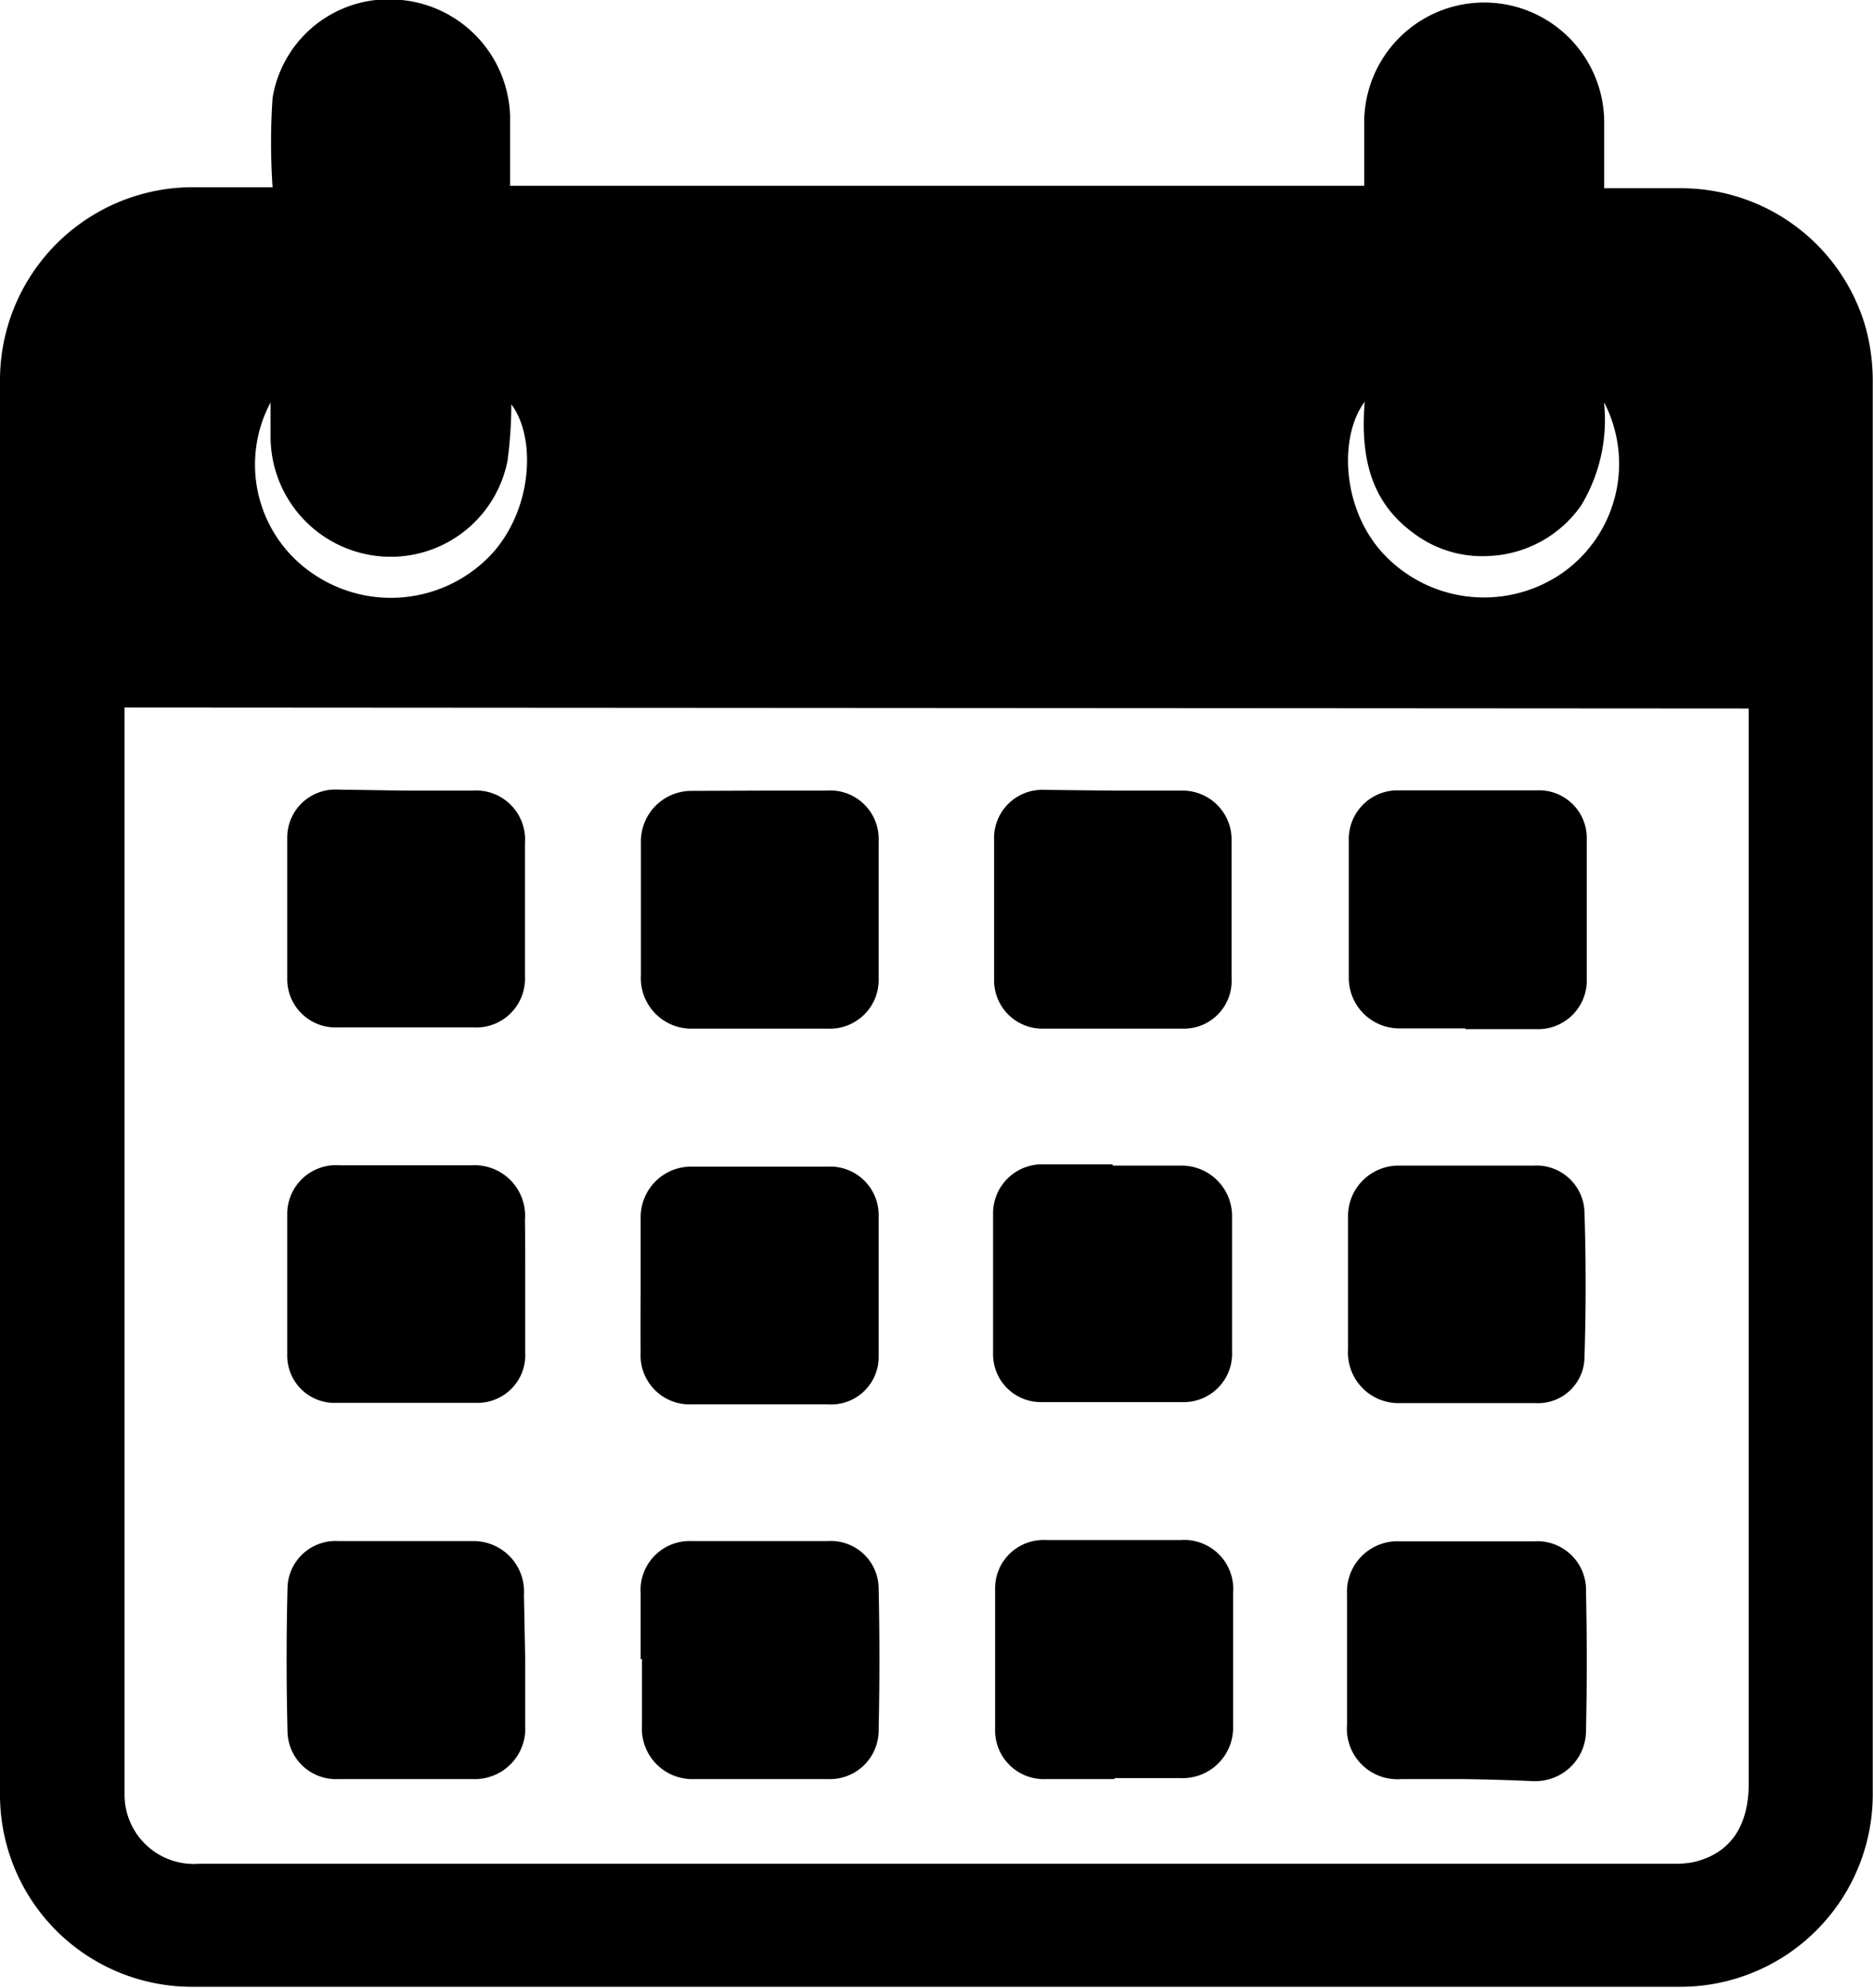 <svg xmlns="http://www.w3.org/2000/svg" viewBox="0 0 74.14 78.68"><g id="Livello_2" data-name="Livello 2"><g id="Livello_1-2" data-name="Livello 1"><path d="M10.79,7.41a25.94,25.94,0,0,1,0-3.54A4.66,4.66,0,0,1,15.9,0a4.76,4.76,0,0,1,4.29,4.56c0,.92,0,1.84,0,2.79H54V4.85a4.75,4.75,0,1,1,9.5,0c0,.84,0,1.68,0,2.6h3A7.6,7.6,0,0,1,73.86,13a8.08,8.08,0,0,1,.27,2.13q0,27.9,0,55.8a7.62,7.62,0,0,1-7.65,7.7q-29.43,0-58.87,0A7.6,7.6,0,0,1,0,71Q0,43.08,0,15.14A7.64,7.64,0,0,1,7.75,7.41ZM4.93,28v.75q0,20.83,0,41.67c0,.21,0,.42,0,.62a2.74,2.74,0,0,0,2.95,2.72H66.27a3.64,3.64,0,0,0,.74-.06c1.44-.32,2.21-1.38,2.21-3.11v-42c0-.18,0-.35,0-.55Zm58.57-12A6.55,6.55,0,0,1,62.59,20,4.69,4.69,0,0,1,59,22a4.51,4.51,0,0,1-3.06-.91c-1.72-1.26-2.09-3.06-1.92-5.19-1,1.33-.93,4.13.66,5.93a5.45,5.45,0,0,0,7.1.89A5.28,5.28,0,0,0,63.5,15.93ZM20.24,16a17,17,0,0,1-.15,2.23,4.71,4.71,0,0,1-5,3.79,4.76,4.76,0,0,1-4.38-4.73V15.93a5.21,5.21,0,0,0,1.67,6.77,5.46,5.46,0,0,0,7.07-.76C21.09,20.16,21.23,17.32,20.24,16Z"/><path d="M20.79,50.81c0,.9,0,1.81,0,2.71a1.89,1.89,0,0,1-1.89,2c-1.91,0-3.82,0-5.73,0a1.87,1.87,0,0,1-1.8-1.91c0-1.85,0-3.7,0-5.55a1.93,1.93,0,0,1,2.1-1.94c1.72,0,3.45,0,5.17,0a2,2,0,0,1,2.14,2.15C20.79,49.12,20.79,50,20.79,50.81Z"/><path d="M53.36,50.84c0-.88,0-1.76,0-2.65a2,2,0,0,1,2-2.06c1.78,0,3.57,0,5.36,0a1.9,1.9,0,0,1,2,1.85q.09,2.87,0,5.73a1.84,1.84,0,0,1-1.94,1.82c-1.81,0-3.61,0-5.42,0a2,2,0,0,1-2-2.12Z"/><path d="M16.11,31.29h2.58a1.94,1.94,0,0,1,2.09,2.07c0,1.76,0,3.53,0,5.3a1.93,1.93,0,0,1-2.05,2c-1.79,0-3.58,0-5.36,0a1.91,1.91,0,0,1-2-1.87c0-1.88,0-3.78,0-5.66a1.9,1.9,0,0,1,2-1.88Z"/><path d="M58,70.41c-.85,0-1.69,0-2.53,0a2,2,0,0,1-2.15-2.15c0-1.72,0-3.45,0-5.17A2,2,0,0,1,55.43,61c1.76,0,3.53,0,5.29,0a1.93,1.93,0,0,1,2.06,2q.06,2.75,0,5.49a2,2,0,0,1-2,2h-.13Q59.33,70.43,58,70.41Z"/><path d="M58,40.7H55.39a2,2,0,0,1-2-2c0-1.81,0-3.61,0-5.42a1.93,1.93,0,0,1,2-2c1.8,0,3.61,0,5.42,0a1.89,1.89,0,0,1,2,1.91c0,1.84,0,3.69,0,5.54a1.93,1.93,0,0,1-2,2H58Z"/><path d="M20.79,65.7c0,.87,0,1.73,0,2.59a2,2,0,0,1-2.05,2.12c-1.79,0-3.57,0-5.36,0a1.92,1.92,0,0,1-2-1.92q-.07-2.8,0-5.61a1.9,1.9,0,0,1,2-1.89c1.78,0,3.57,0,5.36,0a2,2,0,0,1,2,2.13Z"/><path d="M25.36,65.66c0-.87,0-1.73,0-2.59a1.94,1.94,0,0,1,2-2.08c1.8,0,3.61,0,5.42,0a1.89,1.89,0,0,1,2,1.88q.06,2.81,0,5.61a1.93,1.93,0,0,1-2,1.93c-1.77,0-3.54,0-5.3,0a2,2,0,0,1-2.07-2.11c0-.88,0-1.76,0-2.64Z"/><path d="M44.1,70.41c-.9,0-1.8,0-2.71,0a1.93,1.93,0,0,1-2-2c0-1.85,0-3.7,0-5.54a1.91,1.91,0,0,1,2-1.92c1.79,0,3.58,0,5.36,0a1.94,1.94,0,0,1,2.06,2.1c0,1.75,0,3.49,0,5.24a2,2,0,0,1-2.09,2.08c-.86,0-1.72,0-2.59,0Z"/><path d="M30.11,31.29H32.7a1.92,1.92,0,0,1,2.08,2c0,1.81,0,3.62,0,5.42a1.93,1.93,0,0,1-2,2c-1.78,0-3.57,0-5.35,0a2,2,0,0,1-2.06-2.12c0-1.74,0-3.49,0-5.23a2,2,0,0,1,2-2.06Z"/><path d="M25.36,50.82c0-.89,0-1.77,0-2.65a2,2,0,0,1,2-2c1.81,0,3.61,0,5.42,0a1.92,1.92,0,0,1,2,1.87c0,1.89,0,3.78,0,5.66a1.88,1.88,0,0,1-2,1.88c-1.81,0-3.62,0-5.42,0a1.94,1.94,0,0,1-2-2.07C25.35,52.58,25.36,51.7,25.36,50.82Z"/><path d="M44.06,46.13c.9,0,1.8,0,2.71,0a2,2,0,0,1,2,2c0,1.79,0,3.57,0,5.36a1.92,1.92,0,0,1-2,2q-2.78,0-5.55,0a1.89,1.89,0,0,1-1.91-1.87c0-1.89,0-3.78,0-5.66a1.94,1.94,0,0,1,2-1.88h2.71Z"/><path d="M44.1,31.29h2.65a1.94,1.94,0,0,1,2,2c0,1.8,0,3.61,0,5.42a1.89,1.89,0,0,1-1.92,2c-1.87,0-3.73,0-5.6,0a1.91,1.91,0,0,1-1.88-1.91c0-1.84,0-3.69,0-5.54a1.91,1.91,0,0,1,2-2Z"/></g></g></svg>